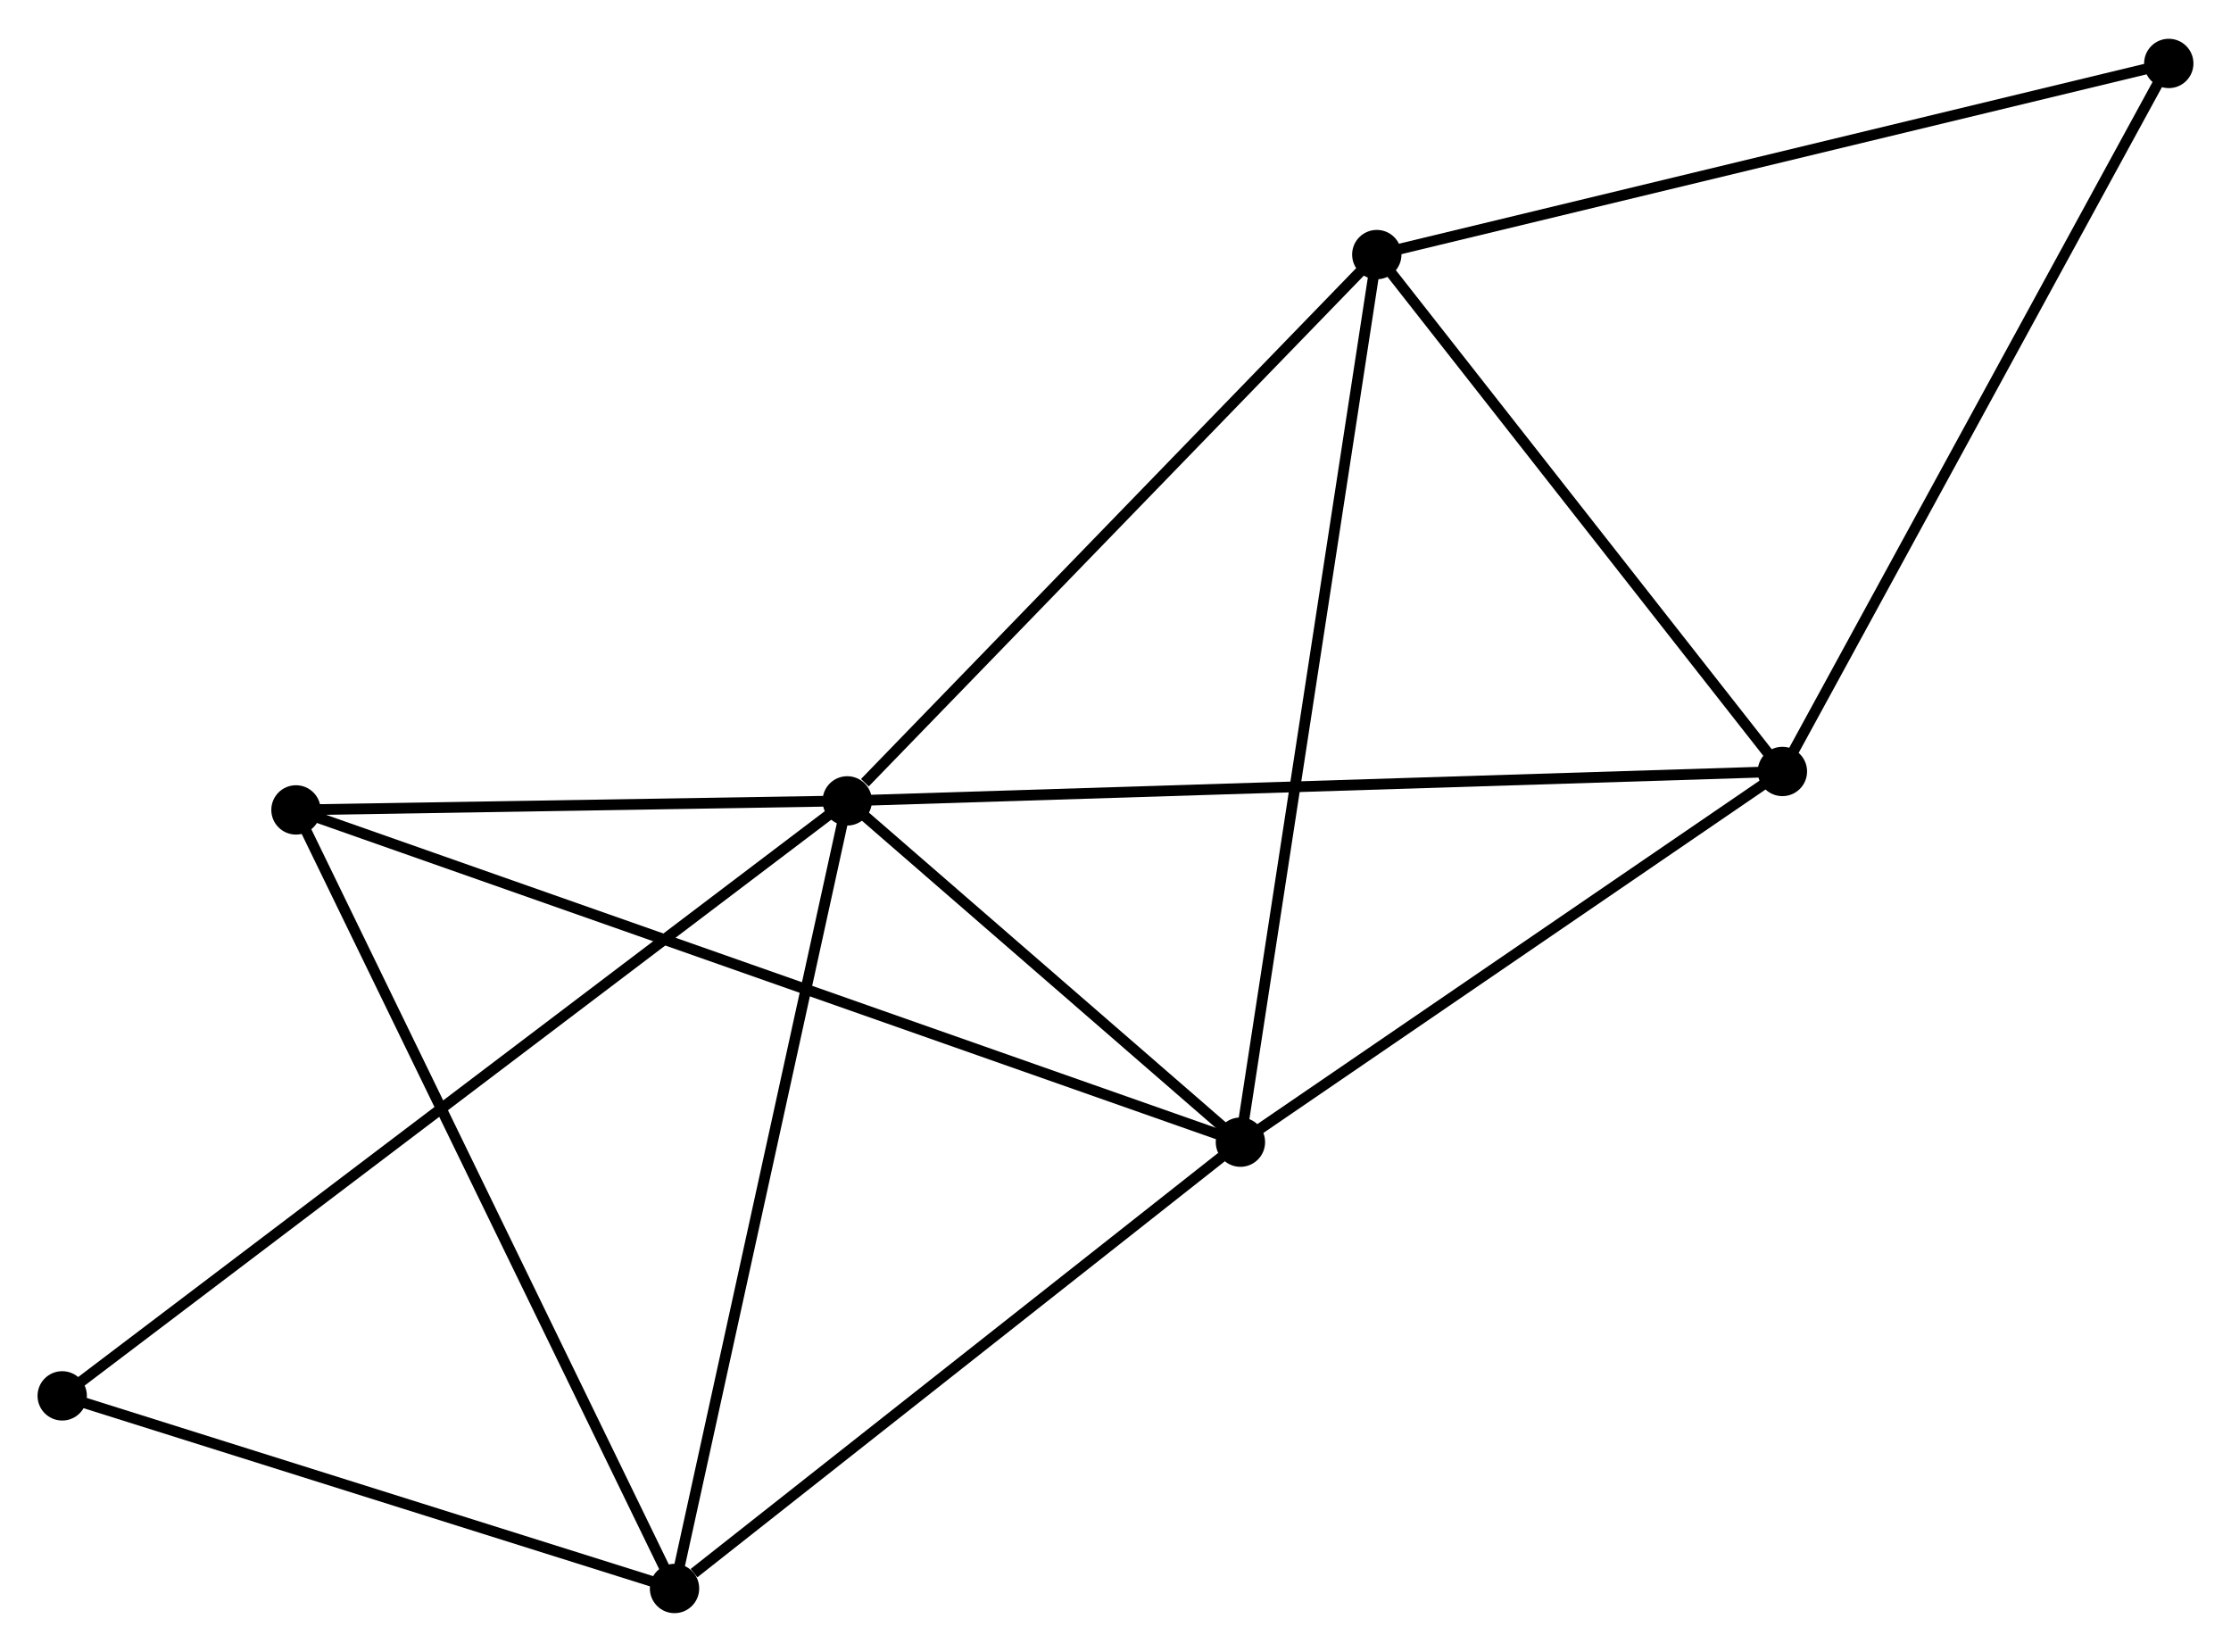 <?xml version="1.0" encoding="UTF-8" standalone="no"?>
<!DOCTYPE svg PUBLIC "-//W3C//DTD SVG 1.1//EN"
 "http://www.w3.org/Graphics/SVG/1.1/DTD/svg11.dtd">
<!-- Generated by graphviz version 2.36.0 (20140111.2315)
 -->
<!-- Title: %3 Pages: 1 -->
<svg width="208pt" height="154pt"
 viewBox="0.00 0.00 208.00 153.77" xmlns="http://www.w3.org/2000/svg" xmlns:xlink="http://www.w3.org/1999/xlink">
<g id="graph0" class="graph" transform="scale(1 1) rotate(0) translate(4 149.767)">
<title>%3</title>
<!-- 0 -->
<g id="node1" class="node"><title>0</title>
<ellipse fill="black" stroke="black" cx="74.99" cy="-75.222" rx="1.8" ry="1.8"/>
</g>
<!-- 1 -->
<g id="node2" class="node"><title>1</title>
<ellipse fill="black" stroke="black" cx="111.647" cy="-43.408" rx="1.8" ry="1.8"/>
</g>
<!-- 0&#45;&#45;1 -->
<g id="edge1" class="edge"><title>0&#45;&#45;1</title>
<path fill="none" stroke="black" d="M76.565,-73.855C82.595,-68.622 104.17,-49.898 110.119,-44.735"/>
</g>
<!-- 2 -->
<g id="node3" class="node"><title>2</title>
<ellipse fill="black" stroke="black" cx="58.887" cy="-1.8" rx="1.8" ry="1.8"/>
</g>
<!-- 0&#45;&#45;2 -->
<g id="edge2" class="edge"><title>0&#45;&#45;2</title>
<path fill="none" stroke="black" d="M74.592,-73.407C72.384,-63.337 61.652,-14.405 59.331,-3.821"/>
</g>
<!-- 3 -->
<g id="node4" class="node"><title>3</title>
<ellipse fill="black" stroke="black" cx="124.361" cy="-126.149" rx="1.8" ry="1.8"/>
</g>
<!-- 0&#45;&#45;3 -->
<g id="edge3" class="edge"><title>0&#45;&#45;3</title>
<path fill="none" stroke="black" d="M76.633,-76.917C84.263,-84.787 116.16,-117.69 123.047,-124.794"/>
</g>
<!-- 4 -->
<g id="node5" class="node"><title>4</title>
<ellipse fill="black" stroke="black" cx="162.177" cy="-77.964" rx="1.8" ry="1.8"/>
</g>
<!-- 0&#45;&#45;4 -->
<g id="edge4" class="edge"><title>0&#45;&#45;4</title>
<path fill="none" stroke="black" d="M76.811,-75.279C88.158,-75.636 149.048,-77.551 160.366,-77.907"/>
</g>
<!-- 5 -->
<g id="node6" class="node"><title>5</title>
<ellipse fill="black" stroke="black" cx="23.594" cy="-74.38" rx="1.8" ry="1.8"/>
</g>
<!-- 0&#45;&#45;5 -->
<g id="edge5" class="edge"><title>0&#45;&#45;5</title>
<path fill="none" stroke="black" d="M72.782,-75.186C64.328,-75.047 34.078,-74.551 25.737,-74.415"/>
</g>
<!-- 7 -->
<g id="node7" class="node"><title>7</title>
<ellipse fill="black" stroke="black" cx="1.8" cy="-19.757" rx="1.8" ry="1.8"/>
</g>
<!-- 0&#45;&#45;7 -->
<g id="edge6" class="edge"><title>0&#45;&#45;7</title>
<path fill="none" stroke="black" d="M73.462,-74.064C63.937,-66.845 12.821,-28.109 3.32,-20.91"/>
</g>
<!-- 1&#45;&#45;2 -->
<g id="edge7" class="edge"><title>1&#45;&#45;2</title>
<path fill="none" stroke="black" d="M109.892,-42.024C101.882,-35.707 68.839,-9.648 60.703,-3.232"/>
</g>
<!-- 1&#45;&#45;3 -->
<g id="edge8" class="edge"><title>1&#45;&#45;3</title>
<path fill="none" stroke="black" d="M111.962,-45.454C113.721,-56.901 122.328,-112.916 124.058,-124.176"/>
</g>
<!-- 1&#45;&#45;4 -->
<g id="edge9" class="edge"><title>1&#45;&#45;4</title>
<path fill="none" stroke="black" d="M113.329,-44.558C121,-49.804 152.646,-71.446 160.437,-76.775"/>
</g>
<!-- 1&#45;&#45;5 -->
<g id="edge10" class="edge"><title>1&#45;&#45;5</title>
<path fill="none" stroke="black" d="M109.808,-44.055C98.349,-48.086 36.853,-69.716 25.423,-73.736"/>
</g>
<!-- 2&#45;&#45;5 -->
<g id="edge11" class="edge"><title>2&#45;&#45;5</title>
<path fill="none" stroke="black" d="M58.015,-3.594C53.132,-13.636 29.239,-62.771 24.436,-72.648"/>
</g>
<!-- 2&#45;&#45;7 -->
<g id="edge12" class="edge"><title>2&#45;&#45;7</title>
<path fill="none" stroke="black" d="M56.988,-2.397C48.321,-5.124 12.568,-16.37 3.765,-19.139"/>
</g>
<!-- 3&#45;&#45;4 -->
<g id="edge13" class="edge"><title>3&#45;&#45;4</title>
<path fill="none" stroke="black" d="M125.619,-124.546C131.361,-117.23 155.044,-87.053 160.875,-79.623"/>
</g>
<!-- 6 -->
<g id="node8" class="node"><title>6</title>
<ellipse fill="black" stroke="black" cx="198.199" cy="-143.967" rx="1.8" ry="1.8"/>
</g>
<!-- 3&#45;&#45;6 -->
<g id="edge14" class="edge"><title>3&#45;&#45;6</title>
<path fill="none" stroke="black" d="M126.186,-126.59C136.402,-129.055 186.389,-141.117 196.438,-143.542"/>
</g>
<!-- 4&#45;&#45;6 -->
<g id="edge15" class="edge"><title>4&#45;&#45;6</title>
<path fill="none" stroke="black" d="M163.067,-79.596C168.008,-88.648 192.015,-132.636 197.207,-142.15"/>
</g>
</g>
</svg>
